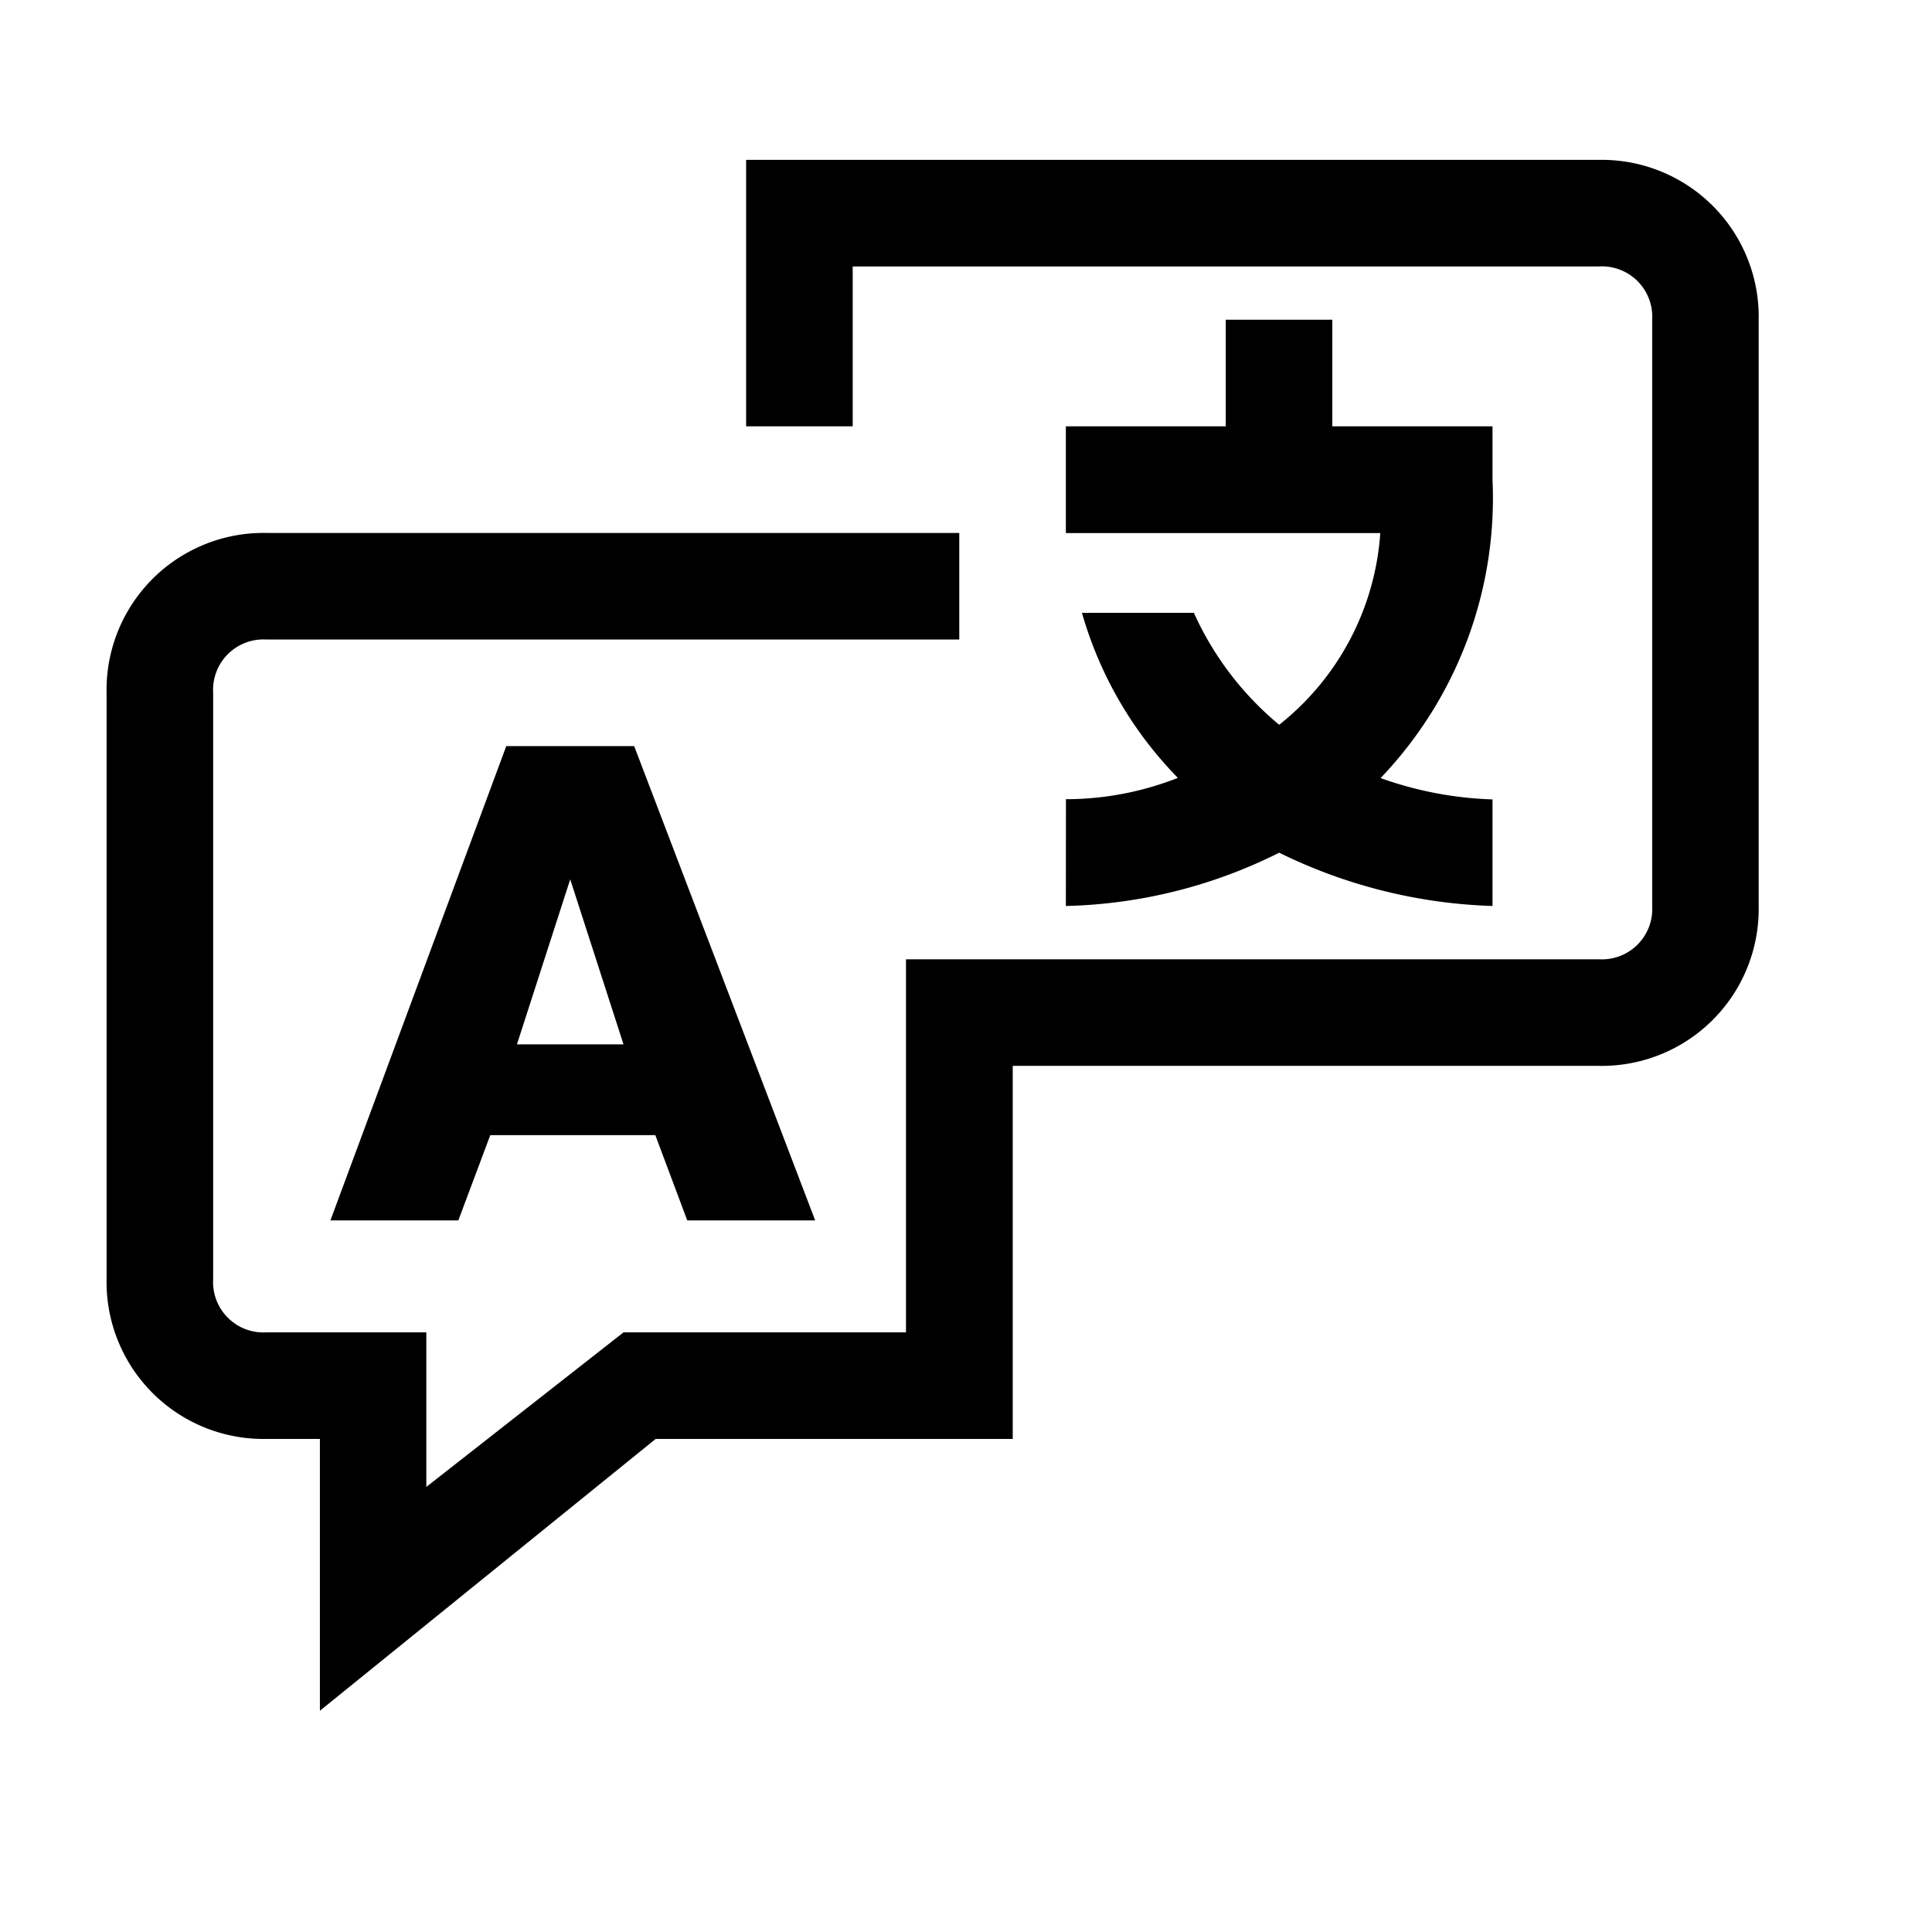 <svg id="language-svgrepo-com" xmlns="http://www.w3.org/2000/svg" width="48" height="48" viewBox="0 0 48 48">
    <path id="Path_51" data-name="Path 51" d="M39.074,3H17.889V9.62h2.648V5.648H39.074A1.251,1.251,0,0,1,40.4,6.972V21.537a1.251,1.251,0,0,1-1.324,1.324H21.861V32.13H14.844l-4.9,3.84V32.13H5.972a1.251,1.251,0,0,1-1.324-1.324V16.241a1.251,1.251,0,0,1,1.324-1.324H23.185V12.269H5.972A3.9,3.9,0,0,0,2,16.241V30.806a3.9,3.9,0,0,0,3.972,3.972H7.3v6.753l8.342-6.753h8.871V25.509H39.074a3.9,3.9,0,0,0,3.972-3.972V6.972A3.9,3.9,0,0,0,39.074,3Z" transform="translate(0.648 0.972)"/>
    <path id="Path_52" data-name="Path 52" d="M6.2,25.784H9.378l.794-2.119h4.1l.794,2.119h3.178L13.747,14H10.569Zm5.958-8.474,1.324,4.1H10.834Z" transform="translate(2.009 4.537)"/>
    <path id="Path_53" data-name="Path 53" d="M20,20.565a12.44,12.44,0,0,0,5.3-1.324,12.9,12.9,0,0,0,5.3,1.324V17.917a9.073,9.073,0,0,1-2.781-.53,10.064,10.064,0,0,0,2.781-7.415V8.648H26.62V6H23.972V8.648H20V11.3h7.812A6.655,6.655,0,0,1,25.3,16.063a7.738,7.738,0,0,1-2.119-2.781H20.4a9.627,9.627,0,0,0,2.383,4.1,7.608,7.608,0,0,1-2.781.53Z" transform="translate(6.481 1.944)"/>
    <rect id="Rectangle_61" data-name="Rectangle 61" width="48" height="48" fill="rgba(0,0,0,0)"/>
</svg>